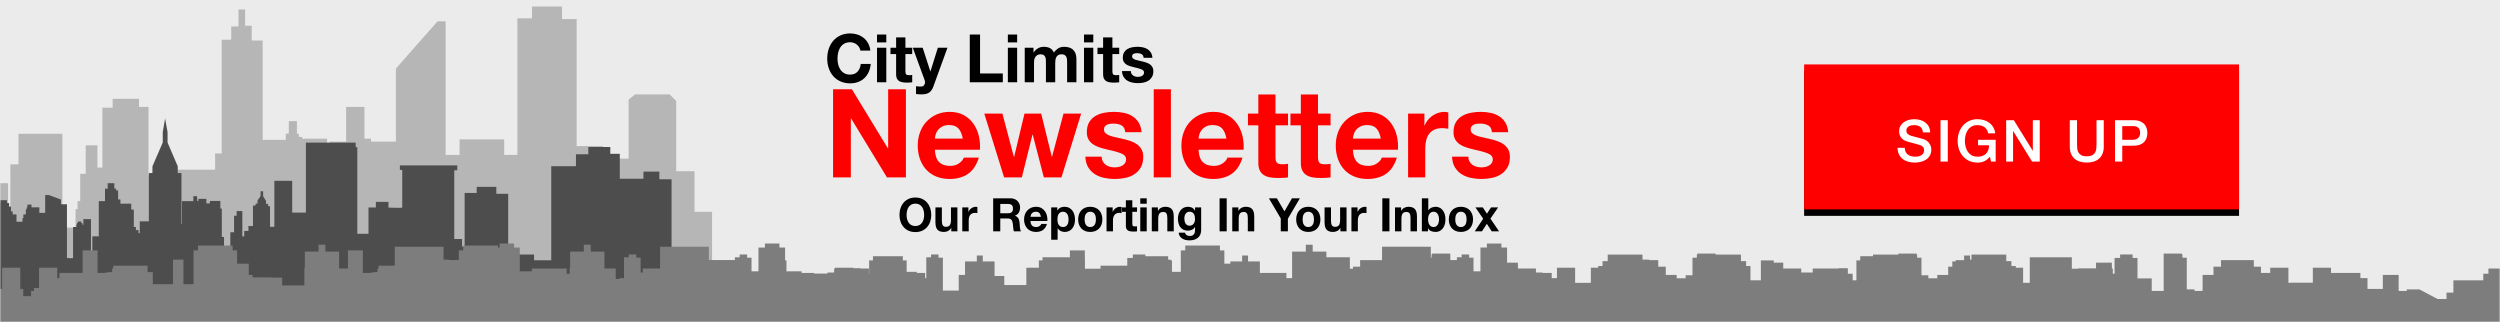<?xml version="1.0" encoding="UTF-8"?>
<svg width="776px" height="100px" viewBox="0 0 776 100" version="1.1" xmlns="http://www.w3.org/2000/svg" xmlns:xlink="http://www.w3.org/1999/xlink">
    <!-- Generator: Sketch 54.1 (76490) - https://sketchapp.com -->
    <title>776x100 collapsed</title>
    <desc>Created with Sketch.</desc>
    <defs>
        <rect id="path-1" x="0" y="0" width="776" height="100"></rect>
        <polygon id="path-3" points="0 0 135 0 135 45 0 45"></polygon>
        <filter x="-5.2%" y="-11.1%" width="110.4%" height="131.1%" filterUnits="objectBoundingBox" id="filter-4">
            <feOffset dx="0" dy="2" in="SourceAlpha" result="shadowOffsetOuter1"></feOffset>
            <feGaussianBlur stdDeviation="2" in="shadowOffsetOuter1" result="shadowBlurOuter1"></feGaussianBlur>
            <feColorMatrix values="0 0 0 0 0   0 0 0 0 0   0 0 0 0 0  0 0 0 0.272 0" type="matrix" in="shadowBlurOuter1"></feColorMatrix>
        </filter>
    </defs>
    <g id="Page-1" stroke="none" stroke-width="1" fill="none" fill-rule="evenodd">
        <g id="Direction-#1-grey-Revisions-2-fonts-Copy" transform="translate(-93, -205)">
            <g id="776x100-collapsed" transform="translate(93, 205)">
                <rect id="Rectangle-Copy-2" fill="#EBEBEB" x="0" y="0" width="776" height="100"></rect>
                <g id="Skyline-Background">
                    <mask id="mask-2" fill="white">
                        <use xlink:href="#path-1"></use>
                    </mask>
                    <g id="Rectangle-Copy-7"></g>
                    <g id="Skyline" mask="url(#mask-2)">
                        <g transform="translate(-186, -12)">
                            <g>
                                <path d="M217.786,64.019 L217.786,45.424 L220.967,45.424 L220.967,42.674 L229.145,42.674 L229.145,45.195 L232.098,45.195 L232.098,66.476 L235.307,66.476 L238.005,66.476 L238.005,64.672 L252.771,64.672 L252.771,59.631 L254.816,59.631 L254.816,24.342 L257.769,24.342 L257.769,20.217 L260.041,20.217 L260.041,14.947 L262.086,14.947 L262.086,19.988 L264.13,19.988 L264.13,24.571 L267.538,24.571 L267.538,55.408 L274.706,55.408 L274.706,53.48 L275.64,53.48 L275.64,51.987 L275.64,49.599 L278.168,49.599 L278.168,53.526 L278.76,53.526 L278.76,54.513 L279.785,54.513 L279.785,55.048 L287.53,55.048 L287.53,63.756 L288.279,63.756 L288.279,55.96 L293.436,55.96 L293.436,45.195 L299.116,45.195 L299.116,55.048 L301.16,55.048 L301.16,55.96 L308.884,55.96 L308.884,33.279 L321.833,18.613 L324.332,18.613 L324.332,60.089 L328.649,60.089 L328.649,55.277 L342.506,55.277 L342.506,60.089 L346.596,60.089 L346.596,17.697 L351.139,17.697 L351.139,14.03 L360.454,14.03 L360.454,17.926 L364.997,17.926 L364.997,57.339 L373.175,57.339 L373.175,61.235 L381.127,61.235 L381.127,42.903 L383.171,41.299 L393.849,41.299 L395.893,43.361 L395.893,65.13 L401.573,65.13 L401.573,77.734 L407.025,77.734 L407.025,112.106 L336.15,112.106 L336.15,112.378 L81.675,112.378 L81.675,88.865 L81.675,84.709 L82.723,84.709 L82.723,75.432 L83.861,75.432 L83.861,69.76 L84.977,69.76 L84.977,68.796 L85.615,68.796 L85.615,66.43 L92.515,66.43 L92.515,68.75 L93.563,68.75 L93.563,70.013 L94.337,70.013 L94.337,79.129 L99.097,79.129 L103.31,79.129 L103.31,59.151 L104.563,59.151 L104.563,57.865 L105.178,57.865 L105.178,56.947 L108.89,54.191 L112.374,57.154 L112.374,58.003 L112.83,58.003 L112.83,73.87 L119.776,73.87 L119.776,70.793 L130.98,70.793 L130.98,21.562 L133.554,21.562 L133.554,19.748 L136.856,19.748 L136.902,19.748 L137.243,0 L137.608,19.748 L140.955,19.748 L140.955,21.86 L143.848,21.86 L143.848,55.661 L152.616,55.661 L152.616,76.58 L158.673,76.58 L158.673,75.041 L160.7,75.041 L160.7,78.968 L164.549,78.968 L164.549,59.381 L170.88,59.381 L170.88,66.936 L172.36,66.936 L172.36,41.172 L183.907,41.172 L183.907,77.843 L184.954,77.843 L184.954,68.864 L188.507,68.864 L188.507,77.59 L189.213,77.59 L189.213,63.009 L191.741,63.009 L191.741,53.526 L205.36,53.526 L205.36,76.373 L205.36,82.642 L209.459,82.642 L209.459,76.924 L210.074,76.924 L210.074,74.421 L210.894,74.421 L210.894,65.948 L212.602,65.948 L212.602,57.108 L216.246,57.108 L216.246,64.019 L217.786,64.019 Z" id="Combined-Shape" fill="#B6B6B6"></path>
                                <path d="M232.2,80.7 L232.2,79.21 L232.2,65.713 L233.313,65.713 L233.313,63.629 L236.514,56.249 L236.514,53.002 L237.245,48.765 L238.011,53.002 L238.011,56.249 L241.177,63.629 L241.177,65.713 L242.325,65.713 L242.325,79.21 L242.325,81.503 L242.484,81.503 L242.484,74.44 L246.007,74.44 L246.007,72.896 L247.188,72.896 L247.188,74.378 L247.575,74.378 L247.575,73.719 L250.06,73.719 L250.06,75.14 L251.139,75.14 L251.139,74.378 L254.398,74.378 L254.398,76.746 L254.846,76.746 L254.846,85.539 L255.538,85.539 L255.538,89.946 L256.618,89.946 L256.618,95.32 L257.494,95.32 L257.494,84.098 L258.654,84.098 L258.654,78.97 L259.449,78.97 L259.449,77.508 L261.221,77.508 L261.221,85.374 L261.811,85.374 L261.811,83.686 L263.115,83.686 L263.115,82.141 L264.52,82.141 L264.52,75.799 L265.335,75.799 L265.335,75.223 L265.925,75.223 L265.925,74.255 L266.882,72.854 L266.882,71.372 L267.677,71.372 L267.677,72.916 L268.573,74.378 L268.573,75.284 L269.224,75.284 L269.224,76.005 L269.815,76.005 L269.815,82.389 L271.159,82.389 L271.159,68.118 L276.699,68.118 L276.699,77.982 L280.955,77.982 L280.955,56.257 L296.413,56.257 L296.413,57.678 L296.902,57.678 L296.902,75.799 L296.902,84.571 L300.385,84.571 L300.385,76.396 L302.666,76.396 L302.666,74.667 L306.576,74.667 L306.576,76.437 C306.576,76.437 310.853,76.582 310.853,76.437 C310.853,76.293 310.853,64.741 310.853,64.741 L310.12,64.741 L310.12,63.341 L327.94,63.341 L327.94,64.844 L327.003,64.844 L327.003,86.178 L329.427,86.178 L329.427,88.546 L330.221,88.546 L330.221,71.887 L333.968,71.887 L333.968,70.013 L340.058,70.013 L340.058,72.154 L343.744,72.154 L343.744,91.017 L351.768,91.017 L351.768,92.781 L357.107,92.781 L357.107,63.586 L364.773,63.586 L364.773,59.884 L368.62,59.884 L368.62,57.619 L375.441,57.619 L375.441,59.746 L378.387,59.746 L378.387,67.48 L385.726,67.48 L385.726,65.271 L390.664,65.271 L390.664,67.646 L394.456,67.646 L394.456,102.145 L395.302,102.145 L395.302,101.371 L398.685,101.371 L398.685,102.311 L405.342,102.311 L405.342,104.106 L419.665,104.106 L419.665,97.836 L443.127,97.836 L443.127,99.742 L460.451,99.742 L460.451,101.896 L474.938,101.896 L474.938,105.1 L502.875,105.1 L502.875,109.382 L378,109.382 L378,110.723 L378,110.744 L132.975,110.744 L132.975,98.739 L132.975,93.961 L138.453,93.961 L138.453,81.606 L151.447,81.606 L151.447,89.658 L154.156,89.658 L155.989,89.658 L155.989,68.901 L157.374,68.901 L157.374,67.665 L158.127,67.665 L158.29,67.665 C158.697,66.039 160.164,64.824 161.915,64.824 C163.667,64.824 165.133,66.039 165.54,67.665 L166.559,67.665 L166.559,69.004 L167.597,69.004 L167.597,81.215 L170.673,81.215 L170.673,91.367 L171.202,91.367 L171.202,80.968 L171.997,80.968 L171.997,71.228 L173.035,71.228 L173.035,70.28 L173.626,70.28 L173.626,69.168 L175.153,67.645 L179.573,67.645 L180.897,69.457 L180.897,70.404 L181.569,70.404 L181.569,71.392 L182.241,71.392 L182.241,81.297 L183.035,81.297 L183.035,87.975 L183.911,87.975 L183.911,77.488 L184.624,77.488 L184.624,75.984 L185.336,75.984 L185.336,75.099 L186.049,75.099 L186.049,74.152 L188.167,74.152 L188.167,75.037 L188.819,75.037 L188.819,76.129 L189.43,76.129 L189.43,77.632 L189.939,77.632 L189.939,78.556 L191.123,78.556 L191.123,80.821 L192.978,80.821 L192.978,79.716 L193.251,79.716 L193.251,78.556 L194.015,78.556 L194.015,76.954 L194.297,76.954 L194.297,76.355 L194.506,76.355 L194.506,75.518 L195.788,75.518 L195.788,76.355 L198.208,76.355 L198.208,78.064 L200.02,78.064 L200.02,72.546 L201.202,72.546 L204.929,73.946 L204.929,75.408 L206.782,75.408 L206.782,92.087 C206.782,92.087 208.676,92.232 208.676,92.087 C208.676,91.964 208.676,82.471 208.676,82.471 L209.715,82.471 L209.715,81.647 L209.918,81.647 L209.918,81.153 L210.203,81.153 L210.203,80.762 L211.242,80.762 L211.242,81.215 L211.588,81.215 L211.588,81.75 L211.873,81.75 L211.873,80.02 L214.236,80.02 L214.236,93.417 L214.664,93.417 L214.664,85.354 L216.659,85.354 L216.659,74.44 L218.594,74.44 L218.594,70.569 L219.429,70.569 L219.429,68.86 L221.486,68.86 L221.486,70.548 L222.056,70.548 L222.056,71.125 L222.667,71.125 L222.667,73.905 L223.38,73.905 L223.38,75.223 L226.741,75.223 L226.741,77.055 L227.535,77.055 L227.535,82.43 L228.187,82.43 L228.187,83.418 L229.001,83.418 L229.001,84.357 L229.388,84.357 L229.388,80.7 L232.2,80.7 Z" id="Combined-Shape" fill="#4D4D4D" fill-rule="nonzero"></path>
                                <path d="M293.998,95.343 L293.998,89.714 L298.629,89.714 L298.629,96.717 L301.08,96.717 L301.08,96.592 L301.884,96.592 L301.884,96.469 L303.167,96.469 L303.167,95.348 L303.511,95.348 L303.511,94.467 L308.536,94.467 L308.536,88.588 L323.682,88.588 L323.682,92.591 L325.292,92.591 L325.292,92.716 L328.422,92.716 L328.422,89.714 L329.799,89.714 L329.799,88.213 L340.564,88.213 L340.564,88.838 L341.082,88.838 L341.082,87.587 L345.588,87.587 L345.588,88.838 L347.341,88.838 L347.341,96.219 L352.473,96.219 L352.473,98.169 L355.933,98.169 L355.933,100.597 L357.606,100.597 L357.606,98.721 L360.61,98.721 L360.61,100.597 L362.826,100.597 L362.826,95.099 L362.971,95.099 L362.971,90.089 L367.227,90.089 L367.227,87.962 L369.355,87.962 L369.355,90.089 L373.611,90.089 L373.611,95.343 L377.116,95.343 L377.116,98.596 L378.294,98.596 L378.294,98.334 L380.626,98.334 L380.626,96.717 L383.43,96.717 L383.43,96.592 L385.517,96.592 L385.517,95.348 L390.886,95.348 L390.886,88.588 L406.032,88.588 L406.032,92.716 L414.119,92.716 L414.119,91.864 L415.592,91.864 L415.592,90.992 L417.924,90.992 L417.924,91.988 L419.275,91.988 L419.275,96.219 L421.429,96.219 L421.429,88.838 L423.432,88.838 L423.432,87.587 L427.938,87.587 L427.938,88.838 L429.691,88.838 L429.691,92.824 L430.112,92.824 L430.112,96.219 L434.823,96.219 L434.823,96.917 L443.485,96.917 L443.485,98.641 L444.887,98.641 L444.887,101.872 L445.176,101.872 L445.176,95.099 L450.823,95.099 L450.823,95.301 L453.083,95.301 L453.083,101.872 L455.779,101.872 L455.779,92.824 L456.965,92.824 L456.965,91.531 L466.24,91.531 L466.24,92.824 L467.426,92.824 L467.426,96.379 L470.554,96.379 L470.554,96.717 L473.165,96.717 L473.165,98.334 L475.374,98.334 L475.374,100.041 L476.485,100.041 L476.485,102.196 L485.545,102.196 L485.545,93.147 L489.211,93.147 L489.211,91.316 L491.045,91.316 L491.045,93.147 L494.711,93.147 L494.711,97.671 L497.731,97.671 L497.731,100.472 L508.471,100.472 L508.471,92.824 L509.594,92.824 L509.594,91.854 L522.644,91.854 L522.644,95.409 L531.595,95.409 L531.595,98.425 L532.629,98.425 L532.629,95.301 L535.433,95.301 L535.433,98.425 L535.909,98.425 L535.909,92.07 L537.634,92.07 L537.634,90.992 L541.517,90.992 L541.517,91.531 L548.59,91.531 L548.59,92.824 L549.776,92.824 L549.776,96.379 L552.904,96.379 L552.904,100.041 L558.835,100.041 L558.835,102.196 L567.895,102.196 L567.895,93.147 L571.561,93.147 L571.561,91.316 L573.395,91.316 L573.395,93.147 L577.061,93.147 L577.061,96.717 L585.299,96.717 L585.299,98.334 L587.631,98.334 L587.631,100.472 L590.386,100.472 L590.386,99.79 L591.944,99.79 L591.944,91.854 L604.994,91.854 L604.994,95.409 L605.976,95.409 L605.976,94.78 L608.185,94.78 L608.185,92.745 L618.259,92.745 L618.259,92.07 L619.984,92.07 L619.984,90.992 L623.867,90.992 L623.867,92.07 L625.376,92.07 L625.376,98.425 L629,98.425 L629,91.988 L630.351,91.988 L630.351,90.992 L630.527,90.992 L630.527,90.71 L636.174,90.71 L636.174,100.58 L636.808,100.58 L636.808,104.673 L638.943,104.673 L638.943,102.814 L639.661,102.814 L639.661,102.316 L641.084,102.316 L641.084,99.007 L650.36,99.007 L650.36,96.966 L651.956,96.966 L651.956,95.348 L652.255,95.348 L652.255,93.528 L657.165,93.528 L657.165,95.348 L662.758,95.348 L662.758,96.592 L664.845,96.592 L664.845,96.717 L667.649,96.717 L667.649,98.334 L669.981,98.334 L669.981,101.197 L672.018,101.197 L672.018,100.416 L672.736,100.416 L672.736,99.79 L679.802,99.79 L679.802,95.099 L682.08,95.099 L682.08,94.572 L683.435,94.572 L683.435,93.058 L685.031,93.058 L685.031,91.023 L695.833,91.023 L695.833,92.589 L697.92,92.589 L697.92,92.745 L700.724,92.745 L700.724,94.78 L703.056,94.78 L703.056,97.339 L706.44,97.339 L706.44,98.381 L709.213,98.381 L709.213,97.442 L711.35,97.442 L711.35,91.988 L712.701,91.988 L712.701,90.992 L712.877,90.992 L712.877,90.71 L718.524,90.71 L718.524,91.023 L726.394,91.023 L726.394,93.058 L727.99,93.058 L727.99,94.572 L729.345,94.572 L729.345,99.007 L732.71,99.007 L732.71,96.966 L734.306,96.966 L734.306,95.348 L734.605,95.348 L734.605,93.528 L739.515,93.528 L739.515,95.348 L745.108,95.348 L745.108,96.592 L747.195,96.592 L748.667,96.592 L748.667,95.348 L759.469,95.348 L759.469,96.966 L761.065,96.966 L761.065,99.007 L764.43,99.007 L764.43,94.572 L765.785,94.572 L765.785,93.058 L767.381,93.058 L767.381,91.023 L775.251,91.023 L775.251,90.71 L780.898,90.71 L780.898,90.992 L781.074,90.992 L781.074,91.988 L782.425,91.988 L782.425,97.442 L784.562,97.442 L784.562,98.381 L787.335,98.381 L787.335,97.339 L790.719,97.339 L790.719,94.78 L793.051,94.78 L793.051,92.745 L795.855,92.745 L795.855,92.589 L797.942,92.589 L797.942,91.023 L808.744,91.023 L808.744,93.058 L810.34,93.058 L810.34,94.572 L811.695,94.572 L811.695,95.099 L813.973,95.099 L813.973,99.79 L821.039,99.79 L821.039,100.416 L821.757,100.416 L821.757,101.197 L823.794,101.197 L823.794,98.334 L826.126,98.334 L826.126,96.717 L828.93,96.717 L828.93,96.592 L831.017,96.592 L831.017,95.348 L836.61,95.348 L836.61,93.528 L841.52,93.528 L841.52,95.348 L841.819,95.348 L841.819,96.966 L843.415,96.966 L843.415,99.007 L852.691,99.007 L852.691,102.316 L854.114,102.316 L854.114,102.814 L854.832,102.814 L854.832,104.8 L857.601,104.8 L857.601,90.71 L863.248,90.71 L863.248,90.992 L863.424,90.992 L863.424,91.988 L864.775,91.988 L864.775,101.825 L867.176,101.825 L867.176,104.308 L869.685,104.308 L869.685,97.339 L873.069,97.339 L873.069,94.78 L875.401,94.78 L875.401,92.745 L885.59,92.745 L885.59,94.78 L887.799,94.78 L887.799,103.234 L889.763,103.234 L889.763,105.739 L890.676,105.739 L890.676,95.099 L896.323,95.099 L896.323,99.79 L903.389,99.79 L903.389,103.078 L906.144,103.078 L906.144,98.334 L908.476,98.334 L908.476,96.717 L918.665,96.717 L918.665,98.334 L920.874,98.334 L920.874,104.956 L921.68,104.956 L921.68,105.054 L922.838,105.054 L922.838,107.045 L925.293,107.045 L925.293,102.316 L936.464,102.316 L936.464,104.93 L946.162,104.93 L946.162,108.29 L951.563,108.29 L951.563,106.423 L954.755,106.423 L954.755,108.29 L958.806,108.29 L958.806,110.53 L963.225,110.53 L963.225,112.106 L960.852,112.106 L822.825,112.106 L789.75,112.106 L645.975,112.106 L494.775,112.106 L340.875,112.106 L259.2,112.106 L256.827,112.106 L82.35,112.106 L0,112.106 L0,108.787 L6.383,108.787 L6.383,106.133 L11.13,106.133 L11.13,98.169 L15.058,98.169 L15.058,106.133 L19.477,106.133 L19.477,102.316 L20.359,102.316 L20.359,101.398 L25.969,101.398 L25.969,102.316 L26.72,102.316 L26.72,106.05 L28.438,106.05 L28.438,100.45 L31.262,100.45 L31.262,106.299 L32.121,106.299 L32.121,104.432 L34.699,104.432 L34.699,101.197 L38.504,101.197 L38.504,105.676 L42.555,105.676 L42.555,96.592 L44.642,96.592 L44.642,95.348 L55.444,95.348 L55.444,96.966 L57.04,96.966 L57.04,106.174 L59.25,106.174 L59.25,103.934 L61.337,103.934 L61.337,106.174 L63.546,106.174 L63.546,102.814 L68.457,102.814 L68.457,107.294 L73.244,107.294 L73.244,91.864 L74.717,91.864 L74.717,90.992 L77.049,90.992 L77.049,91.988 L78.4,91.988 L78.4,104.308 L83.31,104.308 L83.31,97.339 L88.22,97.339 L88.22,101.694 L93.48,101.694 L93.48,98.169 L97.408,98.169 L97.408,101.694 L99.391,101.694 L99.391,106.133 L101.827,106.133 L101.827,102.316 L102.709,102.316 L102.709,101.398 L104.301,101.398 L104.301,95.099 L109.948,95.099 L109.948,103.934 L110.788,103.934 L110.788,100.45 L113.612,100.45 L113.612,102.316 L114.184,102.316 L114.184,101.398 L117.049,101.398 L117.049,101.197 L119.769,101.197 L119.769,98.334 L122.101,98.334 L122.101,96.717 L124.905,96.717 L124.905,96.592 L126.992,96.592 L126.992,95.348 L137.794,95.348 L137.794,96.592 L138.467,96.592 L138.467,95.348 L149.269,95.348 L149.269,96.966 L150.865,96.966 L150.865,104.93 L153.075,104.93 L153.075,103.934 L155.162,103.934 L155.162,104.93 L155.594,104.93 L155.594,91.864 L157.067,91.864 L157.067,90.992 L159.399,90.992 L159.399,91.988 L160.75,91.988 L160.75,102.814 L162.282,102.814 L162.282,104.308 L165.66,104.308 L165.66,97.339 L167.069,97.339 L167.069,91.864 L168.542,91.864 L168.542,90.992 L170.874,90.992 L170.874,91.988 L172.225,91.988 L172.225,101.694 L177.135,101.694 L177.135,97.339 L182.045,97.339 L182.045,101.694 L186.651,101.694 L186.651,95.099 L192.298,95.099 L192.298,101.694 L193.216,101.694 L193.216,103.934 L195.652,103.934 L195.652,102.316 L196.534,102.316 L196.534,101.398 L198.126,101.398 L198.126,95.099 L203.773,95.099 L203.773,98.334 L204.451,98.334 L204.451,96.717 L211.648,96.717 L211.648,89.714 L216.279,89.714 L216.279,96.717 L218.73,96.717 L218.73,96.592 L219.534,96.592 L219.534,96.469 L220.817,96.469 L220.817,95.348 L221.161,95.348 L221.161,94.467 L231.801,94.467 L231.801,96.469 L233.429,96.469 L233.429,100.222 L239.688,100.222 L239.688,92.591 L242.942,92.591 L242.942,100.222 L246.072,100.222 L246.072,89.714 L247.449,89.714 L247.449,88.213 L258.214,88.213 L258.214,89.714 L259.591,89.714 L259.591,93.842 L263.221,93.842 L263.221,97.339 L264.395,97.339 L264.395,98.095 L270.106,98.095 L270.106,98.169 L273.583,98.169 L273.583,100.597 L280.476,100.597 L280.476,95.099 L280.621,95.099 L280.621,90.089 L284.877,90.089 L284.877,87.962 L287.005,87.962 L287.005,90.089 L291.261,90.089 L291.261,95.343 L293.998,95.343 Z" id="Combined-Shape" fill="#7D7D7D"></path>
                                <path d="M512.715,103.934 L512.715,100.222 L518.098,100.222 L518.098,89.714 L522.729,89.714 L522.729,96.717 L525.984,96.717 L525.984,96.469 L527.611,96.469 L527.611,94.467 L538.251,94.467 L538.251,96.469 L539.879,96.469 L539.879,100.222 L546.138,100.222 L546.138,92.591 L549.392,92.591 L549.392,100.222 L552.522,100.222 L552.522,89.714 L553.899,89.714 L553.899,88.213 L564.664,88.213 L564.664,89.714 L566.041,89.714 L566.041,93.842 L569.671,93.842 L569.671,98.095 L576.556,98.095 L576.556,98.169 L580.033,98.169 L580.033,100.597 L587.071,100.597 L587.071,90.089 L591.327,90.089 L591.327,87.962 L593.455,87.962 L593.455,90.089 L597.711,90.089 L597.711,95.343 L601.216,95.343 L601.216,98.596 L607.53,98.596 L607.53,96.592 L609.617,96.592 L609.617,95.348 L614.986,95.348 L614.986,88.588 L630.132,88.588 L630.132,92.716 L638.219,92.716 L638.219,91.864 L639.692,91.864 L639.692,90.992 L642.024,90.992 L642.024,91.988 L643.375,91.988 L643.375,96.219 L645.529,96.219 L645.529,88.838 L647.532,88.838 L647.532,87.587 L652.038,87.587 L652.038,88.838 L653.791,88.838 L653.791,96.219 L658.923,96.219 L658.923,100.722 L664.056,100.722 L664.056,98.721 L667.06,98.721 L667.06,103.474 L669.276,103.474 L669.276,95.099 L674.923,95.099 L674.923,103.934 L678.851,103.934 L678.851,106.547 L682.779,106.547 L682.779,104.308 L684.744,104.308 L684.744,98.334 L687.076,98.334 L687.076,96.717 L697.265,96.717 L697.265,98.334 L699.474,98.334 L699.474,105.054 L701.438,105.054 L701.438,107.045 L703.893,107.045 L703.893,102.316 L715.064,102.316 L715.064,104.93 L724.762,104.93 L724.762,108.29 L727.934,108.29 L727.934,101.872 L732.571,101.872 L732.571,92.824 L736.562,92.824 L736.562,101.872 L739.366,101.872 L739.366,98.641 L740.768,98.641 L740.768,96.917 L749.935,96.917 L749.935,98.641 L751.337,98.641 L751.337,101.872 L756.729,101.872 L756.729,95.301 L759.533,95.301 L759.533,101.872 L762.229,101.872 L762.229,92.824 L763.415,92.824 L763.415,91.531 L772.69,91.531 L772.69,92.824 L773.876,92.824 L773.876,96.379 L777.004,96.379 L777.004,100.041 L782.935,100.041 L782.935,102.196 L791.995,102.196 L791.995,93.147 L795.661,93.147 L795.661,91.316 L797.495,91.316 L797.495,93.147 L801.161,93.147 L801.161,97.671 L804.181,97.671 L804.181,100.472 L816.044,100.472 L816.044,91.854 L829.094,91.854 L829.094,95.409 L838.045,95.409 L838.045,98.425 L842.359,98.425 L842.359,92.07 L844.084,92.07 L844.084,90.992 L847.967,90.992 L847.967,92.07 L849.476,92.07 L849.476,98.425 L853.898,98.425 L853.898,102.303 L858.32,102.303 L858.32,100.58 L860.908,100.58 L860.908,104.673 L863.761,104.673 L863.761,102.316 L874.932,102.316 L874.932,107.045 L877.387,107.045 L877.387,105.054 L878.545,105.054 L878.545,104.956 L879.351,104.956 L879.351,98.334 L881.56,98.334 L881.56,96.717 L891.749,96.717 L891.749,98.334 L894.081,98.334 L894.081,103.078 L896.836,103.078 L896.836,99.79 L903.902,99.79 L903.902,95.099 L909.549,95.099 L909.549,105.739 L910.462,105.739 L910.462,103.234 L912.426,103.234 L914.459,103.105 L914.459,101.694 L925.63,101.694 L925.63,97.339 L930.54,97.339 L930.54,104.308 L933.049,104.308 L933.049,101.825 L936.977,101.825 L942.624,104.8 L945.393,104.8 L945.393,102.814 L947.534,102.814 L947.534,99.007 L956.81,99.007 L956.81,96.966 L958.406,96.966 L958.406,95.348 L962.7,95.348 L972.208,86.64 L973.681,86.64 L973.681,105.676 L975.346,105.676 L975.346,101.197 L978.468,101.197 L978.468,100.416 L983.379,100.416 L983.379,100.45 L985.412,100.45 L985.412,104.643 L985.588,104.643 L985.588,101.825 L987.675,101.825 L987.675,102.316 L987.881,102.316 L987.881,101.398 L989.885,101.398 L989.885,93.058 L991.481,93.058 L991.481,91.023 L1002.283,91.023 L1002.283,92.589 L1004.37,92.589 L1004.37,104.017 L1008.421,104.017 L1008.421,98.381 L1012.226,98.381 L1012.226,102.452 L1014.804,102.452 L1014.804,104.8 L1015.663,104.8 L1015.663,97.442 L1018.487,97.442 L1018.487,104.487 L1020.205,104.487 L1020.205,99.79 L1020.956,99.79 L1020.956,98.635 L1021.605,98.635 L1021.605,98.169 L1025.533,98.169 L1025.533,98.635 L1026.566,98.635 L1026.566,99.79 L1027.448,99.79 L1027.448,104.591 L1029.952,104.591 L1029.952,102.316 L1030.834,102.316 L1030.834,101.398 L1031.867,101.398 L1031.867,94.572 L1035.795,94.572 L1035.795,101.398 L1036.444,101.398 L1036.444,102.316 L1037.195,102.316 L1037.195,104.591 L1038.913,104.591 L1038.913,100.45 L1041.737,100.45 L1041.737,106.299 L1042.596,106.299 L1042.596,104.432 L1045.174,104.432 L1045.174,101.197 L1048.979,101.197 L1048.979,105.676 L1053.03,105.676 L1053.03,96.592 L1067.515,106.174 L1069.725,106.174 L1069.725,103.934 L1071.812,103.934 L1071.812,106.174 L1074.021,106.174 L1074.021,102.814 L1078.932,102.814 L1078.932,107.294 L1083.719,107.294 L1088.875,104.308 L1093.785,104.308 L1098.695,101.694 L1109.866,101.694 L1109.866,106.299 L1114.776,106.299 L1114.776,95.099 L1120.423,95.099 L1120.423,103.934 L1124.351,103.934 L1124.351,106.547 L1128.279,106.547 L1128.279,104.308 L1130.244,104.308 L1144.974,103.692 L1146.938,105.054 L1146.938,107.045 L1149.393,107.045 L1149.393,102.316 L1160.564,102.316 L1160.564,104.93 L1170.262,104.93 L1170.262,108.29 L1175.663,108.29 L1175.663,106.423 L1178.855,106.423 L1178.855,108.29 L1182.906,108.29 L1182.906,110.53 L1187.325,110.53 L1187.325,112.106 L1184.952,112.106 L1046.925,112.106 L1013.85,112.106 L870.075,112.106 L718.875,112.106 L564.975,112.106 L483.3,112.106 L480.927,112.106 L306.45,112.106 L306.45,108.787 L312.833,108.787 L312.833,106.133 L317.58,106.133 L317.58,98.169 L321.508,98.169 L321.508,106.133 L325.927,106.133 L325.927,102.316 L326.809,102.316 L326.809,101.398 L332.419,101.398 L332.419,102.316 L333.17,102.316 L333.17,106.05 L334.888,106.05 L334.888,100.45 L337.712,100.45 L337.712,106.299 L338.571,106.299 L338.571,104.432 L341.149,104.432 L341.149,101.197 L344.954,101.197 L344.954,105.676 L349.005,105.676 L349.005,96.592 L351.092,96.592 L351.092,95.348 L361.894,95.348 L361.894,96.966 L363.49,96.966 L363.49,106.174 L365.7,106.174 L365.7,103.934 L367.787,103.934 L367.787,106.174 L369.996,106.174 L369.996,102.814 L374.907,102.814 L374.907,107.294 L379.694,107.294 L379.694,91.864 L381.167,91.864 L381.167,90.992 L383.499,90.992 L383.499,91.988 L384.85,91.988 L384.85,104.308 L389.76,104.308 L389.76,97.339 L394.67,97.339 L394.67,101.694 L405.841,101.694 L405.841,106.299 L406.658,106.299 L406.658,106.133 L410.751,106.133 L410.751,95.099 L416.398,95.099 L416.398,103.934 L419.752,103.934 L419.752,102.316 L420.634,102.316 L420.634,101.398 L426.219,101.398 L426.219,98.334 L428.551,98.334 L428.551,96.717 L438.74,96.717 L438.74,98.334 L440.949,98.334 L440.949,105.054 L442.83,105.054 L442.83,96.592 L444.917,96.592 L444.917,95.348 L455.719,95.348 L455.719,96.966 L457.315,96.966 L457.315,104.93 L459.525,104.93 L459.525,103.934 L461.612,103.934 L461.612,104.93 L463.821,104.93 L463.821,102.814 L468.732,102.814 L468.732,107.294 L471.638,107.294 L471.638,106.423 L473.519,106.423 L473.519,91.864 L474.992,91.864 L474.992,90.992 L477.324,90.992 L477.324,91.988 L478.675,91.988 L478.675,104.308 L483.585,104.308 L483.585,97.339 L488.495,97.339 L488.495,101.694 L499.666,101.694 L499.666,106.299 L504.576,106.299 L504.576,95.099 L510.223,95.099 L510.223,103.934 L512.715,103.934 Z" id="Combined-Shape-Copy-3" fill="#7D7D7D"></path>
                            </g>
                        </g>
                    </g>
                </g>
                <g id="titlearea" transform="translate(256, 4)">
                    <g transform="translate(0, 5.584)">
                        <path d="M25.402,57.141 C25.402,57.572 25.451,57.991 25.55,58.398 C25.648,58.805 25.805,59.171 26.021,59.496 C26.236,59.822 26.517,60.083 26.864,60.279 C27.211,60.475 27.633,60.573 28.129,60.573 C28.626,60.573 29.048,60.475 29.395,60.279 C29.741,60.083 30.022,59.822 30.238,59.496 C30.454,59.171 30.611,58.805 30.709,58.398 C30.807,57.991 30.857,57.572 30.857,57.141 C30.857,56.692 30.807,56.256 30.709,55.835 C30.611,55.414 30.454,55.038 30.238,54.707 C30.022,54.377 29.741,54.114 29.395,53.918 C29.048,53.721 28.626,53.623 28.129,53.623 C27.633,53.623 27.211,53.721 26.864,53.918 C26.517,54.114 26.236,54.377 26.021,54.707 C25.805,55.038 25.648,55.414 25.55,55.835 C25.451,56.256 25.402,56.692 25.402,57.141 Z M23.195,57.141 C23.195,56.376 23.307,55.665 23.532,55.009 C23.757,54.353 24.08,53.781 24.502,53.293 C24.924,52.805 25.442,52.422 26.056,52.144 C26.67,51.867 27.361,51.728 28.129,51.728 C28.907,51.728 29.601,51.867 30.21,52.144 C30.819,52.422 31.335,52.805 31.756,53.293 C32.178,53.781 32.501,54.353 32.726,55.009 C32.951,55.665 33.064,56.376 33.064,57.141 C33.064,57.888 32.951,58.585 32.726,59.231 C32.501,59.877 32.178,60.439 31.756,60.918 C31.335,61.397 30.819,61.772 30.21,62.045 C29.601,62.318 28.907,62.454 28.129,62.454 C27.361,62.454 26.67,62.318 26.056,62.045 C25.442,61.772 24.924,61.397 24.502,60.918 C24.08,60.439 23.757,59.877 23.532,59.231 C23.307,58.585 23.195,57.888 23.195,57.141 Z M41.175,62.225 L39.278,62.225 L39.278,61.191 L39.235,61.191 C38.982,61.622 38.654,61.933 38.251,62.124 C37.848,62.316 37.436,62.411 37.014,62.411 C36.48,62.411 36.042,62.34 35.7,62.196 C35.358,62.052 35.088,61.849 34.891,61.586 C34.695,61.322 34.556,61.002 34.477,60.624 C34.397,60.245 34.357,59.827 34.357,59.367 L34.357,54.801 L36.353,54.801 L36.353,58.994 C36.353,59.606 36.447,60.064 36.635,60.365 C36.822,60.667 37.155,60.817 37.633,60.817 C38.176,60.817 38.57,60.652 38.814,60.322 C39.057,59.992 39.179,59.449 39.179,58.692 L39.179,54.801 L41.175,54.801 L41.175,62.225 Z M42.694,54.801 L44.592,54.801 L44.592,56.179 L44.62,56.179 C44.714,55.95 44.84,55.737 44.999,55.54 C45.159,55.344 45.341,55.177 45.548,55.038 C45.754,54.899 45.974,54.791 46.208,54.715 C46.443,54.638 46.686,54.6 46.939,54.6 C47.071,54.6 47.216,54.624 47.375,54.672 L47.375,56.567 C47.282,56.548 47.169,56.531 47.038,56.517 C46.907,56.502 46.78,56.495 46.658,56.495 C46.293,56.495 45.983,56.557 45.73,56.682 C45.477,56.806 45.273,56.976 45.119,57.192 C44.964,57.407 44.854,57.658 44.788,57.946 C44.723,58.233 44.69,58.544 44.69,58.879 L44.69,62.225 L42.694,62.225 L42.694,54.801 Z M54.489,56.61 L56.907,56.61 C57.413,56.61 57.792,56.495 58.046,56.266 C58.299,56.036 58.425,55.662 58.425,55.145 C58.425,54.648 58.299,54.286 58.046,54.061 C57.792,53.836 57.413,53.724 56.907,53.724 L54.489,53.724 L54.489,56.61 Z M52.282,51.972 L57.694,51.972 C58.144,51.972 58.549,52.046 58.91,52.195 C59.271,52.343 59.58,52.546 59.838,52.805 C60.096,53.063 60.293,53.362 60.428,53.702 C60.564,54.042 60.632,54.408 60.632,54.801 C60.632,55.404 60.508,55.926 60.26,56.366 C60.011,56.806 59.606,57.141 59.044,57.371 L59.044,57.4 C59.315,57.476 59.54,57.594 59.718,57.752 C59.897,57.91 60.042,58.096 60.154,58.312 C60.267,58.527 60.349,58.764 60.4,59.023 C60.452,59.281 60.487,59.539 60.506,59.798 C60.515,59.961 60.525,60.152 60.534,60.372 C60.543,60.593 60.56,60.817 60.583,61.047 C60.607,61.277 60.644,61.495 60.696,61.701 C60.747,61.906 60.824,62.081 60.928,62.225 L58.72,62.225 C58.599,61.899 58.524,61.512 58.495,61.062 C58.467,60.612 58.425,60.181 58.369,59.769 C58.294,59.233 58.135,58.841 57.891,58.592 C57.647,58.343 57.249,58.218 56.696,58.218 L54.489,58.218 L54.489,62.225 L52.282,62.225 L52.282,51.972 Z M67.113,57.716 C67.019,57.199 66.853,56.806 66.614,56.538 C66.375,56.27 66.012,56.136 65.525,56.136 C65.206,56.136 64.941,56.191 64.73,56.301 C64.519,56.411 64.351,56.548 64.224,56.711 C64.098,56.873 64.009,57.046 63.957,57.228 C63.906,57.409 63.875,57.572 63.866,57.716 L67.113,57.716 Z M63.866,59.008 C63.894,59.669 64.058,60.147 64.358,60.444 C64.658,60.741 65.089,60.889 65.651,60.889 C66.054,60.889 66.401,60.786 66.691,60.581 C66.982,60.375 67.16,60.157 67.226,59.927 L68.983,59.927 C68.702,60.817 68.271,61.454 67.69,61.837 C67.109,62.22 66.406,62.411 65.581,62.411 C65.009,62.411 64.494,62.318 64.034,62.131 C63.575,61.945 63.186,61.679 62.868,61.334 C62.549,60.99 62.303,60.578 62.13,60.1 C61.956,59.621 61.869,59.094 61.869,58.52 C61.869,57.965 61.958,57.448 62.137,56.969 C62.315,56.49 62.568,56.076 62.896,55.727 C63.224,55.378 63.615,55.102 64.07,54.901 C64.524,54.7 65.028,54.6 65.581,54.6 C66.199,54.6 66.738,54.722 67.198,54.966 C67.657,55.21 68.034,55.538 68.329,55.95 C68.624,56.361 68.838,56.83 68.969,57.357 C69.1,57.883 69.147,58.434 69.11,59.008 L63.866,59.008 Z M73.96,60.889 C74.288,60.889 74.562,60.822 74.782,60.688 C75.002,60.554 75.18,60.38 75.316,60.164 C75.452,59.949 75.548,59.697 75.604,59.41 C75.661,59.123 75.689,58.831 75.689,58.534 C75.689,58.238 75.658,57.946 75.597,57.658 C75.537,57.371 75.436,57.115 75.295,56.89 C75.155,56.665 74.974,56.483 74.754,56.344 C74.534,56.206 74.264,56.136 73.946,56.136 C73.618,56.136 73.343,56.206 73.123,56.344 C72.903,56.483 72.725,56.663 72.589,56.883 C72.453,57.103 72.357,57.357 72.301,57.644 C72.245,57.931 72.216,58.228 72.216,58.534 C72.216,58.831 72.247,59.123 72.308,59.41 C72.369,59.697 72.467,59.949 72.603,60.164 C72.739,60.38 72.919,60.554 73.144,60.688 C73.369,60.822 73.641,60.889 73.96,60.889 Z M70.29,54.801 L72.188,54.801 L72.188,55.749 L72.216,55.749 C72.46,55.346 72.769,55.055 73.144,54.873 C73.519,54.691 73.932,54.6 74.381,54.6 C74.953,54.6 75.445,54.71 75.858,54.93 C76.27,55.15 76.612,55.442 76.884,55.806 C77.156,56.17 77.357,56.593 77.488,57.077 C77.62,57.56 77.685,58.065 77.685,58.592 C77.685,59.09 77.62,59.568 77.488,60.028 C77.357,60.487 77.158,60.894 76.891,61.248 C76.624,61.602 76.291,61.885 75.893,62.095 C75.494,62.306 75.028,62.411 74.494,62.411 C74.044,62.411 73.629,62.318 73.25,62.131 C72.87,61.945 72.558,61.669 72.315,61.306 L72.287,61.306 L72.287,64.824 L70.29,64.824 L70.29,54.801 Z M80.651,58.52 C80.651,58.817 80.68,59.106 80.736,59.389 C80.792,59.671 80.888,59.925 81.024,60.15 C81.16,60.375 81.34,60.554 81.565,60.688 C81.79,60.822 82.071,60.889 82.409,60.889 C82.746,60.889 83.03,60.822 83.259,60.688 C83.489,60.554 83.672,60.375 83.808,60.15 C83.943,59.925 84.04,59.671 84.096,59.389 C84.152,59.106 84.18,58.817 84.18,58.52 C84.18,58.223 84.152,57.931 84.096,57.644 C84.04,57.357 83.943,57.103 83.808,56.883 C83.672,56.663 83.489,56.483 83.259,56.344 C83.03,56.206 82.746,56.136 82.409,56.136 C82.071,56.136 81.79,56.206 81.565,56.344 C81.34,56.483 81.16,56.663 81.024,56.883 C80.888,57.103 80.792,57.357 80.736,57.644 C80.68,57.931 80.651,58.223 80.651,58.52 Z M78.655,58.52 C78.655,57.926 78.744,57.388 78.922,56.905 C79.1,56.421 79.353,56.009 79.681,55.67 C80.009,55.33 80.403,55.066 80.862,54.88 C81.322,54.693 81.837,54.6 82.409,54.6 C82.98,54.6 83.498,54.693 83.962,54.88 C84.426,55.066 84.822,55.33 85.15,55.67 C85.478,56.009 85.731,56.421 85.909,56.905 C86.087,57.388 86.176,57.926 86.176,58.52 C86.176,59.113 86.087,59.65 85.909,60.128 C85.731,60.607 85.478,61.016 85.15,61.356 C84.822,61.696 84.426,61.957 83.962,62.139 C83.498,62.32 82.98,62.411 82.409,62.411 C81.837,62.411 81.322,62.32 80.862,62.139 C80.403,61.957 80.009,61.696 79.681,61.356 C79.353,61.016 79.1,60.607 78.922,60.128 C78.744,59.65 78.655,59.113 78.655,58.52 Z M87.47,54.801 L89.368,54.801 L89.368,56.179 L89.396,56.179 C89.489,55.95 89.616,55.737 89.775,55.54 C89.935,55.344 90.117,55.177 90.324,55.038 C90.53,54.899 90.75,54.791 90.984,54.715 C91.219,54.638 91.462,54.6 91.715,54.6 C91.847,54.6 91.992,54.624 92.151,54.672 L92.151,56.567 C92.057,56.548 91.945,56.531 91.814,56.517 C91.683,56.502 91.556,56.495 91.434,56.495 C91.069,56.495 90.759,56.557 90.506,56.682 C90.253,56.806 90.049,56.976 89.895,57.192 C89.74,57.407 89.63,57.658 89.564,57.946 C89.499,58.233 89.466,58.544 89.466,58.879 L89.466,62.225 L87.47,62.225 L87.47,54.801 Z M95.469,54.801 L96.931,54.801 L96.931,56.165 L95.469,56.165 L95.469,59.841 C95.469,60.186 95.525,60.415 95.638,60.53 C95.75,60.645 95.975,60.703 96.312,60.703 C96.425,60.703 96.533,60.698 96.636,60.688 C96.739,60.679 96.837,60.664 96.931,60.645 L96.931,62.225 C96.762,62.253 96.575,62.273 96.369,62.282 C96.163,62.292 95.961,62.297 95.764,62.297 C95.455,62.297 95.162,62.275 94.886,62.232 C94.609,62.189 94.365,62.105 94.155,61.981 C93.944,61.856 93.777,61.679 93.655,61.449 C93.534,61.22 93.473,60.918 93.473,60.545 L93.473,56.165 L92.264,56.165 L92.264,54.801 L93.473,54.801 L93.473,52.575 L95.469,52.575 L95.469,54.801 Z M99.94,53.652 L97.943,53.652 L97.943,51.972 L99.94,51.972 L99.94,53.652 Z M97.943,54.801 L99.94,54.801 L99.94,62.225 L97.943,62.225 L97.943,54.801 Z M101.514,54.801 L103.412,54.801 L103.412,55.835 L103.454,55.835 C103.707,55.404 104.035,55.09 104.438,54.894 C104.841,54.698 105.254,54.6 105.675,54.6 C106.21,54.6 106.648,54.674 106.99,54.822 C107.332,54.971 107.601,55.177 107.798,55.44 C107.995,55.703 108.133,56.024 108.213,56.402 C108.293,56.78 108.332,57.199 108.332,57.658 L108.332,62.225 L106.336,62.225 L106.336,58.032 C106.336,57.419 106.242,56.962 106.055,56.66 C105.868,56.359 105.535,56.208 105.057,56.208 C104.513,56.208 104.12,56.373 103.876,56.703 C103.632,57.034 103.51,57.577 103.51,58.333 L103.51,62.225 L101.514,62.225 L101.514,54.801 Z M113.239,60.473 C113.52,60.473 113.768,60.415 113.984,60.301 C114.199,60.186 114.378,60.032 114.518,59.841 C114.659,59.65 114.764,59.432 114.834,59.188 C114.905,58.944 114.94,58.687 114.94,58.419 C114.94,58.113 114.912,57.824 114.856,57.551 C114.799,57.278 114.706,57.036 114.574,56.826 C114.443,56.615 114.27,56.447 114.054,56.323 C113.839,56.198 113.567,56.136 113.239,56.136 C112.958,56.136 112.716,56.194 112.515,56.309 C112.313,56.423 112.145,56.579 112.009,56.775 C111.873,56.972 111.774,57.196 111.713,57.45 C111.653,57.704 111.622,57.97 111.622,58.247 C111.622,58.515 111.648,58.781 111.699,59.044 C111.751,59.307 111.84,59.544 111.967,59.755 C112.093,59.965 112.259,60.138 112.466,60.272 C112.672,60.406 112.93,60.473 113.239,60.473 Z M116.838,61.751 C116.838,62.048 116.798,62.387 116.718,62.77 C116.639,63.153 116.468,63.51 116.205,63.84 C115.943,64.17 115.563,64.45 115.066,64.68 C114.57,64.91 113.904,65.025 113.07,65.025 C112.714,65.025 112.351,64.979 111.981,64.888 C111.61,64.797 111.273,64.656 110.968,64.465 C110.664,64.273 110.411,64.027 110.209,63.725 C110.008,63.424 109.893,63.062 109.865,62.641 L111.847,62.641 C111.941,63.024 112.124,63.29 112.395,63.438 C112.667,63.586 112.981,63.661 113.337,63.661 C113.9,63.661 114.31,63.488 114.567,63.144 C114.825,62.799 114.949,62.364 114.94,61.837 L114.94,60.861 L114.912,60.861 C114.696,61.253 114.389,61.543 113.991,61.729 C113.593,61.916 113.173,62.009 112.733,62.009 C112.189,62.009 111.72,61.911 111.327,61.715 C110.933,61.519 110.61,61.251 110.357,60.911 C110.104,60.571 109.919,60.174 109.802,59.719 C109.684,59.264 109.626,58.783 109.626,58.276 C109.626,57.797 109.694,57.335 109.83,56.89 C109.966,56.445 110.165,56.053 110.427,55.713 C110.69,55.373 111.015,55.102 111.404,54.901 C111.793,54.7 112.241,54.6 112.747,54.6 C113.225,54.6 113.644,54.691 114.005,54.873 C114.366,55.055 114.668,55.361 114.912,55.792 L114.94,55.792 L114.94,54.801 L116.838,54.801 L116.838,61.751 Z M122.56,51.972 L124.767,51.972 L124.767,62.225 L122.56,62.225 L122.56,51.972 Z M126.496,54.801 L128.394,54.801 L128.394,55.835 L128.436,55.835 C128.689,55.404 129.017,55.09 129.42,54.894 C129.823,54.698 130.235,54.6 130.657,54.6 C131.191,54.6 131.63,54.674 131.972,54.822 C132.314,54.971 132.583,55.177 132.78,55.44 C132.977,55.703 133.115,56.024 133.195,56.402 C133.274,56.78 133.314,57.199 133.314,57.658 L133.314,62.225 L131.318,62.225 L131.318,58.032 C131.318,57.419 131.224,56.962 131.037,56.66 C130.849,56.359 130.517,56.208 130.039,56.208 C129.495,56.208 129.101,56.373 128.858,56.703 C128.614,57.034 128.492,57.577 128.492,58.333 L128.492,62.225 L126.496,62.225 L126.496,54.801 Z M141.552,58.233 L137.869,51.972 L140.343,51.972 L142.691,56.021 L145.025,51.972 L147.485,51.972 L143.76,58.29 L143.76,62.225 L141.552,62.225 L141.552,58.233 Z M148.329,58.52 C148.329,58.817 148.357,59.106 148.413,59.389 C148.469,59.671 148.565,59.925 148.701,60.15 C148.837,60.375 149.017,60.554 149.242,60.688 C149.467,60.822 149.748,60.889 150.086,60.889 C150.423,60.889 150.707,60.822 150.936,60.688 C151.166,60.554 151.349,60.375 151.485,60.15 C151.621,59.925 151.717,59.671 151.773,59.389 C151.829,59.106 151.857,58.817 151.857,58.52 C151.857,58.223 151.829,57.931 151.773,57.644 C151.717,57.357 151.621,57.103 151.485,56.883 C151.349,56.663 151.166,56.483 150.936,56.344 C150.707,56.206 150.423,56.136 150.086,56.136 C149.748,56.136 149.467,56.206 149.242,56.344 C149.017,56.483 148.837,56.663 148.701,56.883 C148.565,57.103 148.469,57.357 148.413,57.644 C148.357,57.931 148.329,58.223 148.329,58.52 Z M146.332,58.52 C146.332,57.926 146.421,57.388 146.599,56.905 C146.777,56.421 147.03,56.009 147.359,55.67 C147.687,55.33 148.08,55.066 148.539,54.88 C148.999,54.693 149.514,54.6 150.086,54.6 C150.658,54.6 151.175,54.693 151.639,54.88 C152.103,55.066 152.499,55.33 152.827,55.67 C153.155,56.009 153.408,56.421 153.586,56.905 C153.764,57.388 153.854,57.926 153.854,58.52 C153.854,59.113 153.764,59.65 153.586,60.128 C153.408,60.607 153.155,61.016 152.827,61.356 C152.499,61.696 152.103,61.957 151.639,62.139 C151.175,62.32 150.658,62.411 150.086,62.411 C149.514,62.411 148.999,62.32 148.539,62.139 C148.08,61.957 147.687,61.696 147.359,61.356 C147.03,61.016 146.777,60.607 146.599,60.128 C146.421,59.65 146.332,59.113 146.332,58.52 Z M161.965,62.225 L160.067,62.225 L160.067,61.191 L160.025,61.191 C159.772,61.622 159.444,61.933 159.041,62.124 C158.638,62.316 158.226,62.411 157.804,62.411 C157.27,62.411 156.832,62.34 156.489,62.196 C156.147,62.052 155.878,61.849 155.681,61.586 C155.484,61.322 155.346,61.002 155.266,60.624 C155.187,60.245 155.147,59.827 155.147,59.367 L155.147,54.801 L157.143,54.801 L157.143,58.994 C157.143,59.606 157.237,60.064 157.424,60.365 C157.612,60.667 157.944,60.817 158.422,60.817 C158.966,60.817 159.36,60.652 159.603,60.322 C159.847,59.992 159.969,59.449 159.969,58.692 L159.969,54.801 L161.965,54.801 L161.965,62.225 Z M163.484,54.801 L165.381,54.801 L165.381,56.179 L165.41,56.179 C165.503,55.95 165.63,55.737 165.789,55.54 C165.948,55.344 166.131,55.177 166.337,55.038 C166.544,54.899 166.764,54.791 166.998,54.715 C167.232,54.638 167.476,54.6 167.729,54.6 C167.86,54.6 168.006,54.624 168.165,54.672 L168.165,56.567 C168.071,56.548 167.959,56.531 167.828,56.517 C167.696,56.502 167.57,56.495 167.448,56.495 C167.082,56.495 166.773,56.557 166.52,56.682 C166.267,56.806 166.063,56.976 165.909,57.192 C165.754,57.407 165.644,57.658 165.578,57.946 C165.513,58.233 165.48,58.544 165.48,58.879 L165.48,62.225 L163.484,62.225 L163.484,54.801 Z M173.071,51.972 L175.278,51.972 L175.278,62.225 L173.071,62.225 L173.071,51.972 Z M177.008,54.801 L178.906,54.801 L178.906,55.835 L178.948,55.835 C179.201,55.404 179.529,55.09 179.932,54.894 C180.335,54.698 180.747,54.6 181.169,54.6 C181.703,54.6 182.141,54.674 182.483,54.822 C182.826,54.971 183.095,55.177 183.292,55.44 C183.489,55.703 183.627,56.024 183.707,56.402 C183.786,56.78 183.826,57.199 183.826,57.658 L183.826,62.225 L181.83,62.225 L181.83,58.032 C181.83,57.419 181.736,56.962 181.549,56.66 C181.361,56.359 181.028,56.208 180.55,56.208 C180.007,56.208 179.613,56.373 179.369,56.703 C179.126,57.034 179.004,57.577 179.004,58.333 L179.004,62.225 L177.008,62.225 L177.008,54.801 Z M190.672,58.52 C190.672,58.204 190.64,57.902 190.574,57.615 C190.508,57.328 190.405,57.074 190.265,56.854 C190.124,56.634 189.948,56.459 189.738,56.33 C189.527,56.201 189.271,56.136 188.971,56.136 C188.681,56.136 188.428,56.201 188.212,56.33 C187.997,56.459 187.819,56.634 187.678,56.854 C187.537,57.074 187.434,57.328 187.369,57.615 C187.303,57.902 187.27,58.204 187.27,58.52 C187.27,58.826 187.303,59.123 187.369,59.41 C187.434,59.697 187.537,59.951 187.678,60.171 C187.819,60.391 187.997,60.566 188.212,60.695 C188.428,60.825 188.681,60.889 188.971,60.889 C189.271,60.889 189.527,60.825 189.738,60.695 C189.948,60.566 190.124,60.391 190.265,60.171 C190.405,59.951 190.508,59.697 190.574,59.41 C190.64,59.123 190.672,58.826 190.672,58.52 Z M185.344,51.972 L187.341,51.972 L187.341,55.705 L187.369,55.705 C187.612,55.323 187.943,55.043 188.36,54.865 C188.777,54.688 189.21,54.6 189.66,54.6 C190.026,54.6 190.387,54.676 190.743,54.83 C191.099,54.983 191.42,55.217 191.706,55.533 C191.992,55.849 192.224,56.254 192.402,56.747 C192.58,57.24 192.669,57.826 192.669,58.506 C192.669,59.185 192.58,59.772 192.402,60.265 C192.224,60.758 191.992,61.162 191.706,61.478 C191.42,61.794 191.099,62.028 190.743,62.182 C190.387,62.335 190.026,62.411 189.66,62.411 C189.126,62.411 188.648,62.325 188.226,62.153 C187.805,61.981 187.486,61.689 187.27,61.277 L187.242,61.277 L187.242,62.225 L185.344,62.225 L185.344,51.972 Z M195.705,58.52 C195.705,58.817 195.733,59.106 195.79,59.389 C195.846,59.671 195.942,59.925 196.078,60.15 C196.214,60.375 196.394,60.554 196.619,60.688 C196.844,60.822 197.125,60.889 197.463,60.889 C197.8,60.889 198.084,60.822 198.313,60.688 C198.543,60.554 198.726,60.375 198.861,60.15 C198.997,59.925 199.093,59.671 199.15,59.389 C199.206,59.106 199.234,58.817 199.234,58.52 C199.234,58.223 199.206,57.931 199.15,57.644 C199.093,57.357 198.997,57.103 198.861,56.883 C198.726,56.663 198.543,56.483 198.313,56.344 C198.084,56.206 197.8,56.136 197.463,56.136 C197.125,56.136 196.844,56.206 196.619,56.344 C196.394,56.483 196.214,56.663 196.078,56.883 C195.942,57.103 195.846,57.357 195.79,57.644 C195.733,57.931 195.705,58.223 195.705,58.52 Z M193.709,58.52 C193.709,57.926 193.798,57.388 193.976,56.905 C194.154,56.421 194.407,56.009 194.735,55.67 C195.063,55.33 195.457,55.066 195.916,54.88 C196.375,54.693 196.891,54.6 197.463,54.6 C198.034,54.6 198.552,54.693 199.016,54.88 C199.48,55.066 199.876,55.33 200.204,55.67 C200.532,56.009 200.785,56.421 200.963,56.905 C201.141,57.388 201.23,57.926 201.23,58.52 C201.23,59.113 201.141,59.65 200.963,60.128 C200.785,60.607 200.532,61.016 200.204,61.356 C199.876,61.696 199.48,61.957 199.016,62.139 C198.552,62.32 198.034,62.411 197.463,62.411 C196.891,62.411 196.375,62.32 195.916,62.139 C195.457,61.957 195.063,61.696 194.735,61.356 C194.407,61.016 194.154,60.607 193.976,60.128 C193.798,59.65 193.709,59.113 193.709,58.52 Z M204.379,58.319 L201.989,54.801 L204.267,54.801 L205.546,56.739 L206.811,54.801 L209.019,54.801 L206.629,58.276 L209.314,62.225 L207.036,62.225 L205.518,59.884 L204,62.225 L201.765,62.225 L204.379,58.319 Z" id="OurReportingInYourInbox" fill="#000000" fill-rule="nonzero"></path>
                        <path d="M11.067,6.124 C11.013,5.75 10.891,5.408 10.702,5.097 C10.512,4.786 10.275,4.513 9.991,4.278 C9.707,4.042 9.385,3.859 9.026,3.728 C8.668,3.597 8.292,3.531 7.899,3.531 C7.182,3.531 6.573,3.673 6.072,3.956 C5.571,4.24 5.165,4.62 4.853,5.097 C4.542,5.574 4.315,6.117 4.173,6.725 C4.031,7.333 3.96,7.963 3.96,8.613 C3.96,9.235 4.031,9.84 4.173,10.427 C4.315,11.015 4.542,11.544 4.853,12.014 C5.165,12.484 5.571,12.861 6.072,13.145 C6.573,13.428 7.182,13.57 7.899,13.57 C8.874,13.57 9.635,13.266 10.184,12.657 C10.732,12.049 11.067,11.247 11.189,10.251 L14.276,10.251 C14.194,11.178 13.984,12.014 13.646,12.761 C13.308,13.508 12.861,14.144 12.306,14.669 C11.751,15.195 11.101,15.596 10.356,15.872 C9.612,16.149 8.793,16.287 7.899,16.287 C6.789,16.287 5.791,16.09 4.904,15.696 C4.017,15.302 3.269,14.759 2.66,14.068 C2.051,13.376 1.584,12.564 1.259,11.63 C0.934,10.697 0.772,9.691 0.772,8.613 C0.772,7.506 0.934,6.48 1.259,5.532 C1.584,4.585 2.051,3.759 2.66,3.054 C3.269,2.349 4.017,1.795 4.904,1.394 C5.791,0.993 6.789,0.793 7.899,0.793 C8.698,0.793 9.453,0.911 10.163,1.146 C10.874,1.381 11.51,1.723 12.072,2.172 C12.634,2.622 13.098,3.178 13.463,3.842 C13.829,4.506 14.059,5.266 14.154,6.124 L11.067,6.124 Z M19.108,3.572 L16.225,3.572 L16.225,1.146 L19.108,1.146 L19.108,3.572 Z M16.225,5.232 L19.108,5.232 L19.108,15.955 L16.225,15.955 L16.225,5.232 Z M25.038,5.232 L27.15,5.232 L27.15,7.202 L25.038,7.202 L25.038,12.512 C25.038,13.01 25.119,13.342 25.282,13.508 C25.444,13.673 25.769,13.756 26.256,13.756 C26.419,13.756 26.575,13.75 26.723,13.736 C26.872,13.722 27.015,13.701 27.15,13.673 L27.15,15.955 C26.906,15.997 26.635,16.024 26.338,16.038 C26.04,16.052 25.749,16.059 25.464,16.059 C25.018,16.059 24.595,16.028 24.195,15.965 C23.796,15.903 23.444,15.782 23.139,15.602 C22.835,15.423 22.594,15.167 22.418,14.835 C22.242,14.503 22.154,14.068 22.154,13.528 L22.154,7.202 L20.408,7.202 L20.408,5.232 L22.154,5.232 L22.154,2.017 L25.038,2.017 L25.038,5.232 Z M33.709,17.283 C33.398,18.154 32.964,18.776 32.409,19.149 C31.854,19.523 31.083,19.709 30.094,19.709 C29.797,19.709 29.502,19.699 29.211,19.678 C28.92,19.657 28.625,19.633 28.328,19.606 L28.328,17.179 C28.598,17.206 28.876,17.234 29.16,17.262 C29.445,17.289 29.729,17.296 30.013,17.283 C30.392,17.241 30.673,17.089 30.856,16.826 C31.039,16.563 31.13,16.273 31.13,15.955 C31.13,15.72 31.089,15.499 31.008,15.291 L27.333,5.232 L30.399,5.232 L32.775,12.574 L32.815,12.574 L35.11,5.232 L38.095,5.232 L33.709,17.283 Z M45.02,1.146 L48.208,1.146 L48.208,13.217 L55.274,13.217 L55.274,15.955 L45.02,15.955 L45.02,1.146 Z M59.722,3.572 L56.838,3.572 L56.838,1.146 L59.722,1.146 L59.722,3.572 Z M56.838,5.232 L59.722,5.232 L59.722,15.955 L56.838,15.955 L56.838,5.232 Z M62.077,5.232 L64.798,5.232 L64.798,6.684 L64.839,6.684 C65.218,6.13 65.675,5.702 66.21,5.398 C66.744,5.093 67.357,4.941 68.047,4.941 C68.711,4.941 69.316,5.073 69.865,5.335 C70.413,5.598 70.829,6.061 71.114,6.725 C71.425,6.255 71.848,5.84 72.383,5.481 C72.918,5.121 73.55,4.941 74.281,4.941 C74.836,4.941 75.351,5.01 75.825,5.149 C76.299,5.287 76.705,5.508 77.043,5.812 C77.382,6.117 77.646,6.514 77.835,7.005 C78.025,7.496 78.119,8.087 78.119,8.778 L78.119,15.955 L75.236,15.955 L75.236,9.878 C75.236,9.518 75.222,9.179 75.195,8.861 C75.168,8.543 75.094,8.267 74.972,8.032 C74.85,7.797 74.671,7.61 74.434,7.472 C74.197,7.333 73.875,7.264 73.469,7.264 C73.063,7.264 72.735,7.344 72.484,7.503 C72.234,7.662 72.038,7.869 71.895,8.125 C71.753,8.381 71.658,8.671 71.611,8.996 C71.564,9.321 71.54,9.65 71.54,9.981 L71.54,15.955 L68.657,15.955 L68.657,9.94 C68.657,9.622 68.65,9.307 68.636,8.996 C68.623,8.685 68.565,8.398 68.464,8.135 C68.362,7.873 68.193,7.662 67.956,7.503 C67.719,7.344 67.37,7.264 66.91,7.264 C66.775,7.264 66.595,7.295 66.372,7.358 C66.149,7.42 65.932,7.537 65.722,7.71 C65.512,7.883 65.333,8.132 65.184,8.457 C65.035,8.782 64.961,9.207 64.961,9.733 L64.961,15.955 L62.077,15.955 L62.077,5.232 Z M83.358,3.572 L80.475,3.572 L80.475,1.146 L83.358,1.146 L83.358,3.572 Z M80.475,5.232 L83.358,5.232 L83.358,15.955 L80.475,15.955 L80.475,5.232 Z M89.288,5.232 L91.4,5.232 L91.4,7.202 L89.288,7.202 L89.288,12.512 C89.288,13.01 89.369,13.342 89.532,13.508 C89.694,13.673 90.019,13.756 90.506,13.756 C90.669,13.756 90.825,13.75 90.973,13.736 C91.122,13.722 91.264,13.701 91.4,13.673 L91.4,15.955 C91.156,15.997 90.885,16.024 90.588,16.038 C90.29,16.052 89.999,16.059 89.714,16.059 C89.268,16.059 88.845,16.028 88.445,15.965 C88.046,15.903 87.694,15.782 87.389,15.602 C87.085,15.423 86.844,15.167 86.668,14.835 C86.492,14.503 86.404,14.068 86.404,13.528 L86.404,7.202 L84.658,7.202 L84.658,5.232 L86.404,5.232 L86.404,2.017 L89.288,2.017 L89.288,5.232 Z M95.014,12.47 C95.014,12.789 95.079,13.062 95.207,13.29 C95.336,13.518 95.502,13.705 95.705,13.85 C95.908,13.995 96.141,14.102 96.405,14.171 C96.669,14.24 96.944,14.275 97.228,14.275 C97.431,14.275 97.644,14.251 97.868,14.202 C98.091,14.154 98.294,14.078 98.477,13.974 C98.659,13.871 98.812,13.732 98.934,13.559 C99.055,13.387 99.116,13.169 99.116,12.906 C99.116,12.464 98.829,12.132 98.253,11.91 C97.678,11.689 96.876,11.468 95.847,11.247 C95.427,11.15 95.018,11.036 94.618,10.904 C94.219,10.773 93.864,10.6 93.552,10.386 C93.241,10.172 92.991,9.902 92.801,9.577 C92.611,9.252 92.517,8.855 92.517,8.384 C92.517,7.693 92.649,7.126 92.913,6.684 C93.177,6.241 93.525,5.892 93.958,5.636 C94.392,5.38 94.879,5.201 95.421,5.097 C95.962,4.993 96.517,4.941 97.086,4.941 C97.654,4.941 98.206,4.997 98.741,5.107 C99.275,5.218 99.753,5.405 100.172,5.667 C100.592,5.93 100.941,6.279 101.218,6.715 C101.496,7.15 101.661,7.7 101.716,8.364 L98.974,8.364 C98.934,7.797 98.724,7.413 98.345,7.212 C97.966,7.012 97.519,6.912 97.004,6.912 C96.842,6.912 96.666,6.922 96.477,6.943 C96.287,6.964 96.114,7.009 95.959,7.078 C95.803,7.147 95.671,7.247 95.563,7.378 C95.454,7.51 95.4,7.686 95.4,7.907 C95.4,8.17 95.495,8.384 95.685,8.55 C95.874,8.716 96.121,8.851 96.426,8.955 C96.73,9.058 97.079,9.152 97.472,9.235 C97.864,9.318 98.263,9.408 98.67,9.504 C99.089,9.601 99.499,9.719 99.898,9.857 C100.298,9.995 100.653,10.179 100.964,10.407 C101.276,10.635 101.526,10.918 101.716,11.257 C101.905,11.596 102,12.014 102,12.512 C102,13.217 101.861,13.808 101.584,14.285 C101.306,14.762 100.944,15.146 100.497,15.437 C100.05,15.727 99.539,15.931 98.964,16.048 C98.389,16.166 97.803,16.225 97.208,16.225 C96.598,16.225 96.003,16.162 95.421,16.038 C94.838,15.914 94.321,15.706 93.867,15.416 C93.414,15.125 93.041,14.742 92.75,14.265 C92.459,13.788 92.3,13.19 92.273,12.47 L95.014,12.47 Z" id="CityLimits" fill="#000000" fill-rule="nonzero"></path>
                        <path d="M2.587,18.131 L8.435,18.131 L19.607,36.473 L19.682,36.473 L19.682,18.131 L25.193,18.131 L25.193,45.472 L19.307,45.472 L8.173,27.168 L8.098,27.168 L8.098,45.472 L2.587,45.472 L2.587,18.131 Z M42.85,33.448 C42.6,32.07 42.156,31.023 41.519,30.308 C40.882,29.593 39.913,29.236 38.614,29.236 C37.764,29.236 37.058,29.383 36.496,29.676 C35.933,29.97 35.483,30.334 35.146,30.768 C34.809,31.202 34.571,31.661 34.434,32.146 C34.296,32.631 34.215,33.065 34.19,33.448 L42.85,33.448 Z M34.19,36.894 C34.265,38.656 34.702,39.932 35.502,40.724 C36.302,41.515 37.452,41.911 38.951,41.911 C40.026,41.911 40.951,41.636 41.725,41.087 C42.5,40.539 42.975,39.958 43.15,39.345 L47.836,39.345 C47.086,41.719 45.937,43.417 44.387,44.438 C42.837,45.459 40.963,45.97 38.764,45.97 C37.239,45.97 35.865,45.721 34.64,45.223 C33.415,44.725 32.378,44.017 31.528,43.098 C30.679,42.179 30.022,41.081 29.56,39.805 C29.098,38.528 28.867,37.124 28.867,35.593 C28.867,34.112 29.104,32.733 29.579,31.457 C30.054,30.181 30.729,29.076 31.603,28.145 C32.478,27.213 33.521,26.479 34.734,25.943 C35.946,25.407 37.289,25.139 38.764,25.139 C40.413,25.139 41.85,25.464 43.075,26.115 C44.3,26.766 45.306,27.641 46.093,28.738 C46.88,29.836 47.449,31.087 47.799,32.491 C48.148,33.895 48.273,35.363 48.173,36.894 L34.19,36.894 Z M73.479,45.472 L68.005,45.472 L64.556,32.185 L64.481,32.185 L61.182,45.472 L55.671,45.472 L49.523,25.675 L55.146,25.675 L58.708,39.115 L58.783,39.115 L62.007,25.675 L67.18,25.675 L70.479,39.077 L70.554,39.077 L74.116,25.675 L79.589,25.675 L73.479,45.472 Z M85.962,39.039 C85.962,39.626 86.081,40.13 86.319,40.551 C86.556,40.973 86.862,41.317 87.237,41.585 C87.612,41.853 88.043,42.051 88.53,42.179 C89.018,42.306 89.524,42.37 90.049,42.37 C90.424,42.37 90.817,42.326 91.23,42.236 C91.642,42.147 92.017,42.006 92.354,41.815 C92.692,41.624 92.973,41.368 93.198,41.049 C93.423,40.73 93.535,40.328 93.535,39.843 C93.535,39.026 93.004,38.413 91.942,38.005 C90.88,37.596 89.399,37.188 87.499,36.78 C86.725,36.601 85.969,36.39 85.231,36.148 C84.494,35.905 83.838,35.586 83.263,35.19 C82.688,34.795 82.226,34.297 81.876,33.697 C81.526,33.097 81.351,32.363 81.351,31.495 C81.351,30.219 81.595,29.172 82.082,28.355 C82.57,27.538 83.213,26.894 84.013,26.422 C84.813,25.949 85.712,25.617 86.712,25.426 C87.712,25.235 88.737,25.139 89.786,25.139 C90.836,25.139 91.854,25.241 92.842,25.445 C93.829,25.649 94.71,25.994 95.485,26.479 C96.259,26.964 96.903,27.609 97.415,28.413 C97.928,29.217 98.234,30.232 98.334,31.457 L93.273,31.457 C93.198,30.41 92.81,29.702 92.111,29.332 C91.411,28.962 90.586,28.777 89.636,28.777 C89.336,28.777 89.012,28.796 88.662,28.834 C88.312,28.872 87.993,28.955 87.706,29.083 C87.418,29.211 87.175,29.396 86.975,29.638 C86.775,29.881 86.675,30.206 86.675,30.615 C86.675,31.1 86.85,31.495 87.2,31.802 C87.549,32.108 88.006,32.357 88.568,32.548 C89.13,32.74 89.774,32.912 90.499,33.065 C91.223,33.218 91.961,33.384 92.71,33.563 C93.485,33.742 94.241,33.959 94.979,34.214 C95.716,34.469 96.372,34.808 96.947,35.229 C97.522,35.65 97.984,36.173 98.334,36.799 C98.684,37.424 98.859,38.196 98.859,39.115 C98.859,40.417 98.602,41.509 98.09,42.389 C97.578,43.27 96.909,43.979 96.084,44.515 C95.26,45.051 94.316,45.427 93.254,45.644 C92.192,45.861 91.111,45.97 90.011,45.97 C88.887,45.97 87.787,45.855 86.712,45.625 C85.637,45.395 84.682,45.012 83.844,44.476 C83.007,43.94 82.32,43.232 81.782,42.351 C81.245,41.47 80.951,40.366 80.901,39.039 L85.962,39.039 Z M102.12,18.131 L107.444,18.131 L107.444,45.472 L102.12,45.472 L102.12,18.131 Z M124.689,33.448 C124.439,32.07 123.995,31.023 123.358,30.308 C122.72,29.593 121.752,29.236 120.452,29.236 C119.603,29.236 118.897,29.383 118.334,29.676 C117.772,29.97 117.322,30.334 116.985,30.768 C116.647,31.202 116.41,31.661 116.272,32.146 C116.135,32.631 116.054,33.065 116.029,33.448 L124.689,33.448 Z M116.029,36.894 C116.104,38.656 116.541,39.932 117.341,40.724 C118.141,41.515 119.29,41.911 120.79,41.911 C121.864,41.911 122.789,41.636 123.564,41.087 C124.339,40.539 124.814,39.958 124.988,39.345 L129.675,39.345 C128.925,41.719 127.775,43.417 126.226,44.438 C124.676,45.459 122.802,45.97 120.602,45.97 C119.078,45.97 117.703,45.721 116.478,45.223 C115.254,44.725 114.217,44.017 113.367,43.098 C112.517,42.179 111.861,41.081 111.399,39.805 C110.936,38.528 110.705,37.124 110.705,35.593 C110.705,34.112 110.943,32.733 111.417,31.457 C111.892,30.181 112.567,29.076 113.442,28.145 C114.317,27.213 115.36,26.479 116.572,25.943 C117.784,25.407 119.128,25.139 120.602,25.139 C122.252,25.139 123.689,25.464 124.914,26.115 C126.138,26.766 127.144,27.641 127.931,28.738 C128.719,29.836 129.287,31.087 129.637,32.491 C129.987,33.895 130.112,35.363 130.012,36.894 L116.029,36.894 Z M139.909,25.675 L143.808,25.675 L143.808,29.313 L139.909,29.313 L139.909,39.115 C139.909,40.034 140.059,40.647 140.359,40.953 C140.659,41.26 141.259,41.413 142.158,41.413 C142.458,41.413 142.746,41.4 143.021,41.375 C143.296,41.349 143.558,41.311 143.808,41.26 L143.808,45.472 C143.358,45.548 142.858,45.6 142.308,45.625 C141.759,45.651 141.221,45.663 140.696,45.663 C139.872,45.663 139.091,45.606 138.353,45.491 C137.616,45.376 136.966,45.153 136.404,44.821 C135.842,44.489 135.398,44.017 135.073,43.404 C134.748,42.791 134.586,41.987 134.586,40.992 L134.586,29.313 L131.362,29.313 L131.362,25.675 L134.586,25.675 L134.586,19.74 L139.909,19.74 L139.909,25.675 Z M153.105,25.675 L157.004,25.675 L157.004,29.313 L153.105,29.313 L153.105,39.115 C153.105,40.034 153.255,40.647 153.555,40.953 C153.855,41.26 154.455,41.413 155.355,41.413 C155.655,41.413 155.942,41.4 156.217,41.375 C156.492,41.349 156.754,41.311 157.004,41.26 L157.004,45.472 C156.554,45.548 156.054,45.6 155.505,45.625 C154.955,45.651 154.417,45.663 153.893,45.663 C153.068,45.663 152.287,45.606 151.549,45.491 C150.812,45.376 150.162,45.153 149.6,44.821 C149.038,44.489 148.594,44.017 148.269,43.404 C147.944,42.791 147.782,41.987 147.782,40.992 L147.782,29.313 L144.558,29.313 L144.558,25.675 L147.782,25.675 L147.782,19.74 L153.105,19.74 L153.105,25.675 Z M172.6,33.448 C172.35,32.07 171.906,31.023 171.269,30.308 C170.631,29.593 169.663,29.236 168.363,29.236 C167.514,29.236 166.808,29.383 166.245,29.676 C165.683,29.97 165.233,30.334 164.896,30.768 C164.558,31.202 164.321,31.661 164.183,32.146 C164.046,32.631 163.965,33.065 163.94,33.448 L172.6,33.448 Z M163.94,36.894 C164.015,38.656 164.452,39.932 165.252,40.724 C166.052,41.515 167.201,41.911 168.701,41.911 C169.775,41.911 170.7,41.636 171.475,41.087 C172.25,40.539 172.725,39.958 172.9,39.345 L177.586,39.345 C176.836,41.719 175.686,43.417 174.137,44.438 C172.587,45.459 170.713,45.97 168.513,45.97 C166.989,45.97 165.614,45.721 164.389,45.223 C163.165,44.725 162.128,44.017 161.278,43.098 C160.428,42.179 159.772,41.081 159.31,39.805 C158.847,38.528 158.616,37.124 158.616,35.593 C158.616,34.112 158.854,32.733 159.328,31.457 C159.803,30.181 160.478,29.076 161.353,28.145 C162.228,27.213 163.271,26.479 164.483,25.943 C165.695,25.407 167.039,25.139 168.513,25.139 C170.163,25.139 171.6,25.464 172.825,26.115 C174.049,26.766 175.055,27.641 175.842,28.738 C176.63,29.836 177.198,31.087 177.548,32.491 C177.898,33.895 178.023,35.363 177.923,36.894 L163.94,36.894 Z M181.072,25.675 L186.133,25.675 L186.133,29.351 L186.208,29.351 C186.458,28.738 186.795,28.17 187.22,27.647 C187.645,27.124 188.133,26.677 188.682,26.307 C189.232,25.937 189.82,25.649 190.444,25.445 C191.069,25.241 191.719,25.139 192.394,25.139 C192.744,25.139 193.131,25.203 193.556,25.33 L193.556,30.385 C193.306,30.334 193.006,30.289 192.656,30.251 C192.306,30.212 191.969,30.193 191.644,30.193 C190.669,30.193 189.845,30.359 189.17,30.691 C188.495,31.023 187.951,31.476 187.539,32.051 C187.127,32.625 186.833,33.295 186.658,34.061 C186.483,34.827 186.396,35.656 186.396,36.55 L186.396,45.472 L181.072,45.472 L181.072,25.675 Z M199.779,39.039 C199.779,39.626 199.898,40.13 200.135,40.551 C200.373,40.973 200.679,41.317 201.054,41.585 C201.429,41.853 201.86,42.051 202.347,42.179 C202.835,42.306 203.341,42.37 203.865,42.37 C204.24,42.37 204.634,42.326 205.046,42.236 C205.459,42.147 205.834,42.006 206.171,41.815 C206.508,41.624 206.79,41.368 207.015,41.049 C207.239,40.73 207.352,40.328 207.352,39.843 C207.352,39.026 206.821,38.413 205.759,38.005 C204.696,37.596 203.216,37.188 201.316,36.78 C200.541,36.601 199.785,36.39 199.048,36.148 C198.311,35.905 197.655,35.586 197.08,35.19 C196.505,34.795 196.043,34.297 195.693,33.697 C195.343,33.097 195.168,32.363 195.168,31.495 C195.168,30.219 195.412,29.172 195.899,28.355 C196.386,27.538 197.03,26.894 197.83,26.422 C198.629,25.949 199.529,25.617 200.529,25.426 C201.529,25.235 202.553,25.139 203.603,25.139 C204.653,25.139 205.671,25.241 206.658,25.445 C207.646,25.649 208.527,25.994 209.301,26.479 C210.076,26.964 210.72,27.609 211.232,28.413 C211.744,29.217 212.051,30.232 212.151,31.457 L207.09,31.457 C207.015,30.41 206.627,29.702 205.927,29.332 C205.228,28.962 204.403,28.777 203.453,28.777 C203.153,28.777 202.828,28.796 202.478,28.834 C202.128,28.872 201.81,28.955 201.522,29.083 C201.235,29.211 200.991,29.396 200.791,29.638 C200.591,29.881 200.491,30.206 200.491,30.615 C200.491,31.1 200.666,31.495 201.016,31.802 C201.366,32.108 201.822,32.357 202.385,32.548 C202.947,32.74 203.591,32.912 204.315,33.065 C205.04,33.218 205.777,33.384 206.527,33.563 C207.302,33.742 208.058,33.959 208.795,34.214 C209.533,34.469 210.189,34.808 210.763,35.229 C211.338,35.65 211.801,36.173 212.151,36.799 C212.5,37.424 212.675,38.196 212.675,39.115 C212.675,40.417 212.419,41.509 211.907,42.389 C211.395,43.27 210.726,43.979 209.901,44.515 C209.076,45.051 208.133,45.427 207.071,45.644 C206.009,45.861 204.928,45.97 203.828,45.97 C202.703,45.97 201.604,45.855 200.529,45.625 C199.454,45.395 198.498,45.012 197.661,44.476 C196.824,43.94 196.136,43.232 195.599,42.351 C195.062,41.47 194.768,40.366 194.718,39.039 L199.779,39.039 Z" id="Newsletters" fill="#FF0000" fill-rule="nonzero"></path>
                    </g>
                </g>
                <g id="SIGN-UP-button-45" transform="translate(560, 20)">
                    <g>
                        <g id="Rectangle">
                            <use fill="black" fill-opacity="1" filter="url(#filter-4)" xlink:href="#path-3"></use>
                            <use fill="#FF0000" fill-rule="evenodd" xlink:href="#path-3"></use>
                        </g>
                        <path d="M31.25,25.874 C31.25,26.366 31.334,26.786 31.502,27.134 C31.67,27.482 31.904,27.767 32.204,27.989 C32.504,28.211 32.849,28.373 33.239,28.475 C33.629,28.577 34.052,28.628 34.508,28.628 C35,28.628 35.42,28.571 35.768,28.457 C36.116,28.343 36.398,28.196 36.614,28.016 C36.83,27.836 36.986,27.629 37.082,27.395 C37.178,27.161 37.226,26.924 37.226,26.684 C37.226,26.192 37.115,25.829 36.893,25.595 C36.671,25.361 36.428,25.196 36.164,25.1 C35.708,24.932 35.177,24.773 34.571,24.623 C33.965,24.473 33.218,24.278 32.33,24.038 C31.778,23.894 31.319,23.705 30.953,23.471 C30.587,23.237 30.296,22.976 30.08,22.688 C29.864,22.4 29.711,22.094 29.621,21.77 C29.531,21.446 29.486,21.116 29.486,20.78 C29.486,20.132 29.621,19.571 29.891,19.097 C30.161,18.623 30.518,18.23 30.962,17.918 C31.406,17.606 31.91,17.375 32.474,17.225 C33.038,17.075 33.608,17 34.184,17 C34.856,17 35.489,17.087 36.083,17.261 C36.677,17.435 37.199,17.696 37.649,18.044 C38.099,18.392 38.456,18.821 38.72,19.331 C38.984,19.841 39.116,20.432 39.116,21.104 L36.866,21.104 C36.806,20.276 36.524,19.691 36.02,19.349 C35.516,19.007 34.874,18.836 34.094,18.836 C33.83,18.836 33.56,18.863 33.284,18.917 C33.008,18.971 32.756,19.061 32.528,19.187 C32.3,19.313 32.111,19.484 31.961,19.7 C31.811,19.916 31.736,20.186 31.736,20.51 C31.736,20.966 31.877,21.323 32.159,21.581 C32.441,21.839 32.81,22.034 33.266,22.166 C33.314,22.178 33.503,22.229 33.833,22.319 C34.163,22.409 34.532,22.508 34.94,22.616 C35.348,22.724 35.747,22.829 36.137,22.931 C36.527,23.033 36.806,23.108 36.974,23.156 C37.394,23.288 37.76,23.468 38.072,23.696 C38.384,23.924 38.645,24.185 38.855,24.479 C39.065,24.773 39.221,25.088 39.323,25.424 C39.425,25.76 39.476,26.096 39.476,26.432 C39.476,27.152 39.329,27.767 39.035,28.277 C38.741,28.787 38.354,29.204 37.874,29.528 C37.394,29.852 36.848,30.089 36.236,30.239 C35.624,30.389 35,30.464 34.364,30.464 C33.632,30.464 32.942,30.374 32.294,30.194 C31.646,30.014 31.082,29.738 30.602,29.366 C30.122,28.994 29.738,28.517 29.45,27.935 C29.162,27.353 29.012,26.666 29,25.874 L31.25,25.874 Z M42.338,17.306 L44.588,17.306 L44.588,30.158 L42.338,30.158 L42.338,17.306 Z M59.456,30.158 L58.016,30.158 L57.674,28.646 C57.074,29.33 56.474,29.804 55.874,30.068 C55.274,30.332 54.584,30.464 53.804,30.464 C52.844,30.464 51.983,30.287 51.221,29.933 C50.459,29.579 49.814,29.096 49.286,28.484 C48.758,27.872 48.353,27.158 48.071,26.342 C47.789,25.526 47.648,24.656 47.648,23.732 C47.648,22.82 47.789,21.956 48.071,21.14 C48.353,20.324 48.758,19.61 49.286,18.998 C49.814,18.386 50.459,17.9 51.221,17.54 C51.983,17.18 52.844,17 53.804,17 C54.5,17 55.163,17.093 55.793,17.279 C56.423,17.465 56.984,17.741 57.476,18.107 C57.968,18.473 58.376,18.932 58.7,19.484 C59.024,20.036 59.228,20.672 59.312,21.392 L57.116,21.392 C57.056,20.972 56.927,20.603 56.729,20.285 C56.531,19.967 56.282,19.7 55.982,19.484 C55.682,19.268 55.346,19.106 54.974,18.998 C54.602,18.89 54.212,18.836 53.804,18.836 C53.12,18.836 52.529,18.974 52.031,19.25 C51.533,19.526 51.128,19.895 50.816,20.357 C50.504,20.819 50.273,21.344 50.123,21.932 C49.973,22.52 49.898,23.12 49.898,23.732 C49.898,24.344 49.973,24.944 50.123,25.532 C50.273,26.12 50.504,26.645 50.816,27.107 C51.128,27.569 51.533,27.938 52.031,28.214 C52.529,28.49 53.12,28.628 53.804,28.628 C54.38,28.64 54.89,28.565 55.334,28.403 C55.778,28.241 56.153,28.007 56.459,27.701 C56.765,27.395 56.996,27.02 57.152,26.576 C57.308,26.132 57.392,25.64 57.404,25.1 L53.984,25.1 L53.984,23.39 L59.456,23.39 L59.456,30.158 Z M62.714,17.306 L65.09,17.306 L70.958,26.774 L70.994,26.774 L70.994,17.306 L73.136,17.306 L73.136,30.158 L70.76,30.158 L64.91,20.708 L64.856,20.708 L64.856,30.158 L62.714,30.158 L62.714,17.306 Z M82.46,17.306 L84.71,17.306 L84.71,24.794 C84.71,25.226 84.731,25.664 84.773,26.108 C84.815,26.552 84.935,26.951 85.133,27.305 C85.331,27.659 85.631,27.95 86.033,28.178 C86.435,28.406 87.002,28.52 87.734,28.52 C88.466,28.52 89.033,28.406 89.435,28.178 C89.837,27.95 90.137,27.659 90.335,27.305 C90.533,26.951 90.653,26.552 90.695,26.108 C90.737,25.664 90.758,25.226 90.758,24.794 L90.758,17.306 L93.008,17.306 L93.008,25.532 C93.008,26.36 92.882,27.08 92.63,27.692 C92.378,28.304 92.021,28.817 91.559,29.231 C91.097,29.645 90.542,29.954 89.894,30.158 C89.246,30.362 88.526,30.464 87.734,30.464 C86.942,30.464 86.222,30.362 85.574,30.158 C84.926,29.954 84.371,29.645 83.909,29.231 C83.447,28.817 83.09,28.304 82.838,27.692 C82.586,27.08 82.46,26.36 82.46,25.532 L82.46,17.306 Z M96.5,17.306 L102.17,17.306 C103.082,17.306 103.826,17.438 104.402,17.702 C104.978,17.966 105.422,18.296 105.734,18.692 C106.046,19.088 106.259,19.52 106.373,19.988 C106.487,20.456 106.544,20.888 106.544,21.284 C106.544,21.68 106.487,22.109 106.373,22.571 C106.259,23.033 106.046,23.462 105.734,23.858 C105.422,24.254 104.978,24.581 104.402,24.839 C103.826,25.097 103.082,25.226 102.17,25.226 L98.75,25.226 L98.75,30.158 L96.5,30.158 L96.5,17.306 Z M98.75,23.39 L102.044,23.39 C102.296,23.39 102.554,23.354 102.818,23.282 C103.082,23.21 103.325,23.093 103.547,22.931 C103.769,22.769 103.949,22.553 104.087,22.283 C104.225,22.013 104.294,21.674 104.294,21.266 C104.294,20.846 104.234,20.498 104.114,20.222 C103.994,19.946 103.832,19.727 103.628,19.565 C103.424,19.403 103.19,19.292 102.926,19.232 C102.662,19.172 102.38,19.142 102.08,19.142 L98.75,19.142 L98.75,23.39 Z" id="SIGNUP" fill="#FFFFFF" fill-rule="nonzero"></path>
                    </g>
                </g>
            </g>
        </g>
    </g>
</svg>